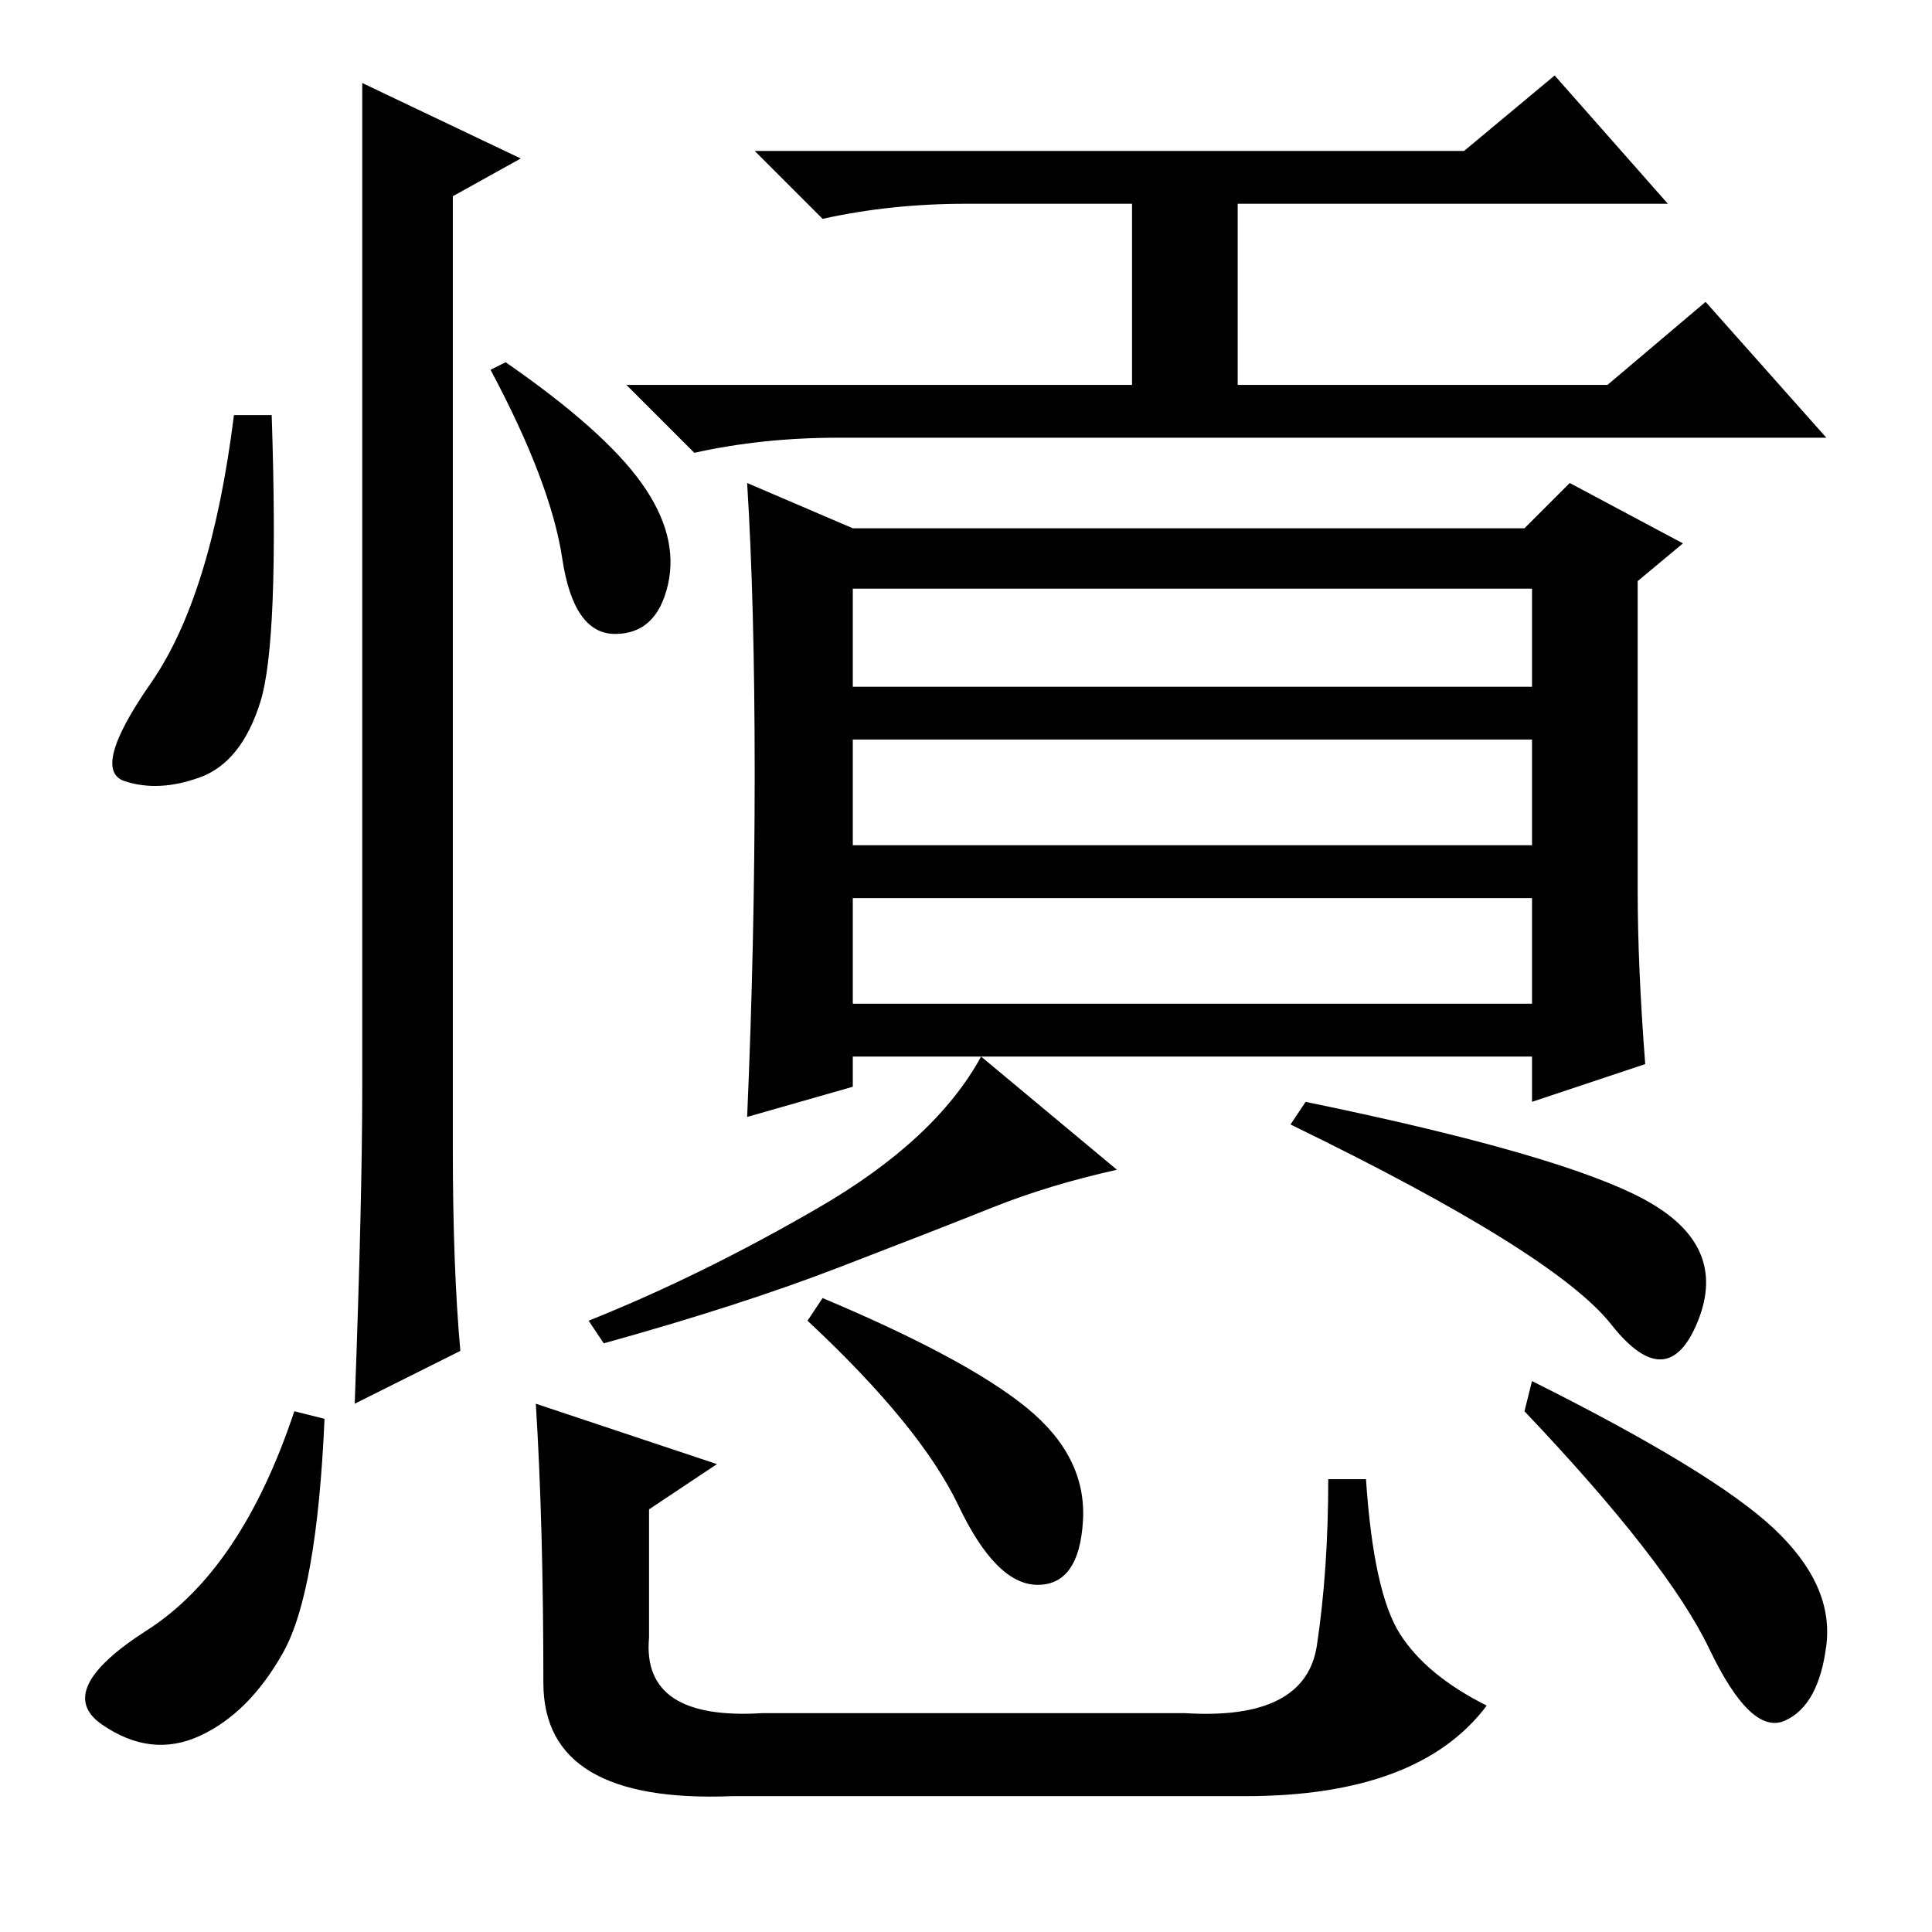 <?xml version="1.0" standalone="no"?>
<!DOCTYPE svg PUBLIC "-//W3C//DTD SVG 1.1//EN" "http://www.w3.org/Graphics/SVG/1.1/DTD/svg11.dtd" >
<svg xmlns="http://www.w3.org/2000/svg" xmlns:xlink="http://www.w3.org/1999/xlink" version="1.1" viewBox="0 -36 256 256">
  <g transform="matrix(1 0 0 -1 0 220)">
   <path fill="currentColor"
d="M194 236l12 10l15 -17h-57v-24h49l13 11l16 -18h-131q-10 0 -19 -2l-9 9h67v24h-22q-10 0 -19 -2l-9 9h94zM203 178h-90v-13h90v13zM203 158h-90v-14h90v14zM203 137h-90v-14h90v14zM148 101q-9 -2 -16.5 -5t-20.5 -8t-31 -10l-2 3q15 6 30.5 15t21.5 20zM100 153.5
q0 22.5 -1 38.5l14 -6h89l6 6l15 -8l-6 -5v-41q0 -10 1 -23l-15 -5v6h-90v-4l-14 -4q1 23 1 45.5zM218 97q11 -6 7 -16t-11.5 -0.5t-42.5 26.5l2 3q34 -7 45 -13zM34.5 163q-2.5 -8 -8 -10t-10 -0.5t3.5 13t11 35.5h5q1 -30 -1.5 -38zM48 245l21 -10l-9 -5v-126q0 -16 1 -27
l-14 -7q1 27 1 42v94v39zM85 192q5 -7 3.5 -13.5t-7 -6.5t-7 10t-9.5 25l2 1q13 -9 18 -16zM43 68q-1 -23 -5.5 -31t-11 -11t-13 1.5t6 12.5t19.5 29zM109 84q19 -8 27 -14.5t7.5 -15t-6 -8.5t-10.5 10.5t-20 24.5zM203 73q24 -12 32 -19.5t7 -15.5t-5.5 -10t-10 9.5
t-24.5 31.5zM71 70l24 -8l-9 -6v-17q-1 -11 15 -10h56q16 -1 17.5 9t1.5 22h5q1 -15 4.5 -20.5t11.5 -9.5q-9 -12 -32 -12h-68q-25 -1 -25 15q0 21 -1 37z" />
  </g>

</svg>
